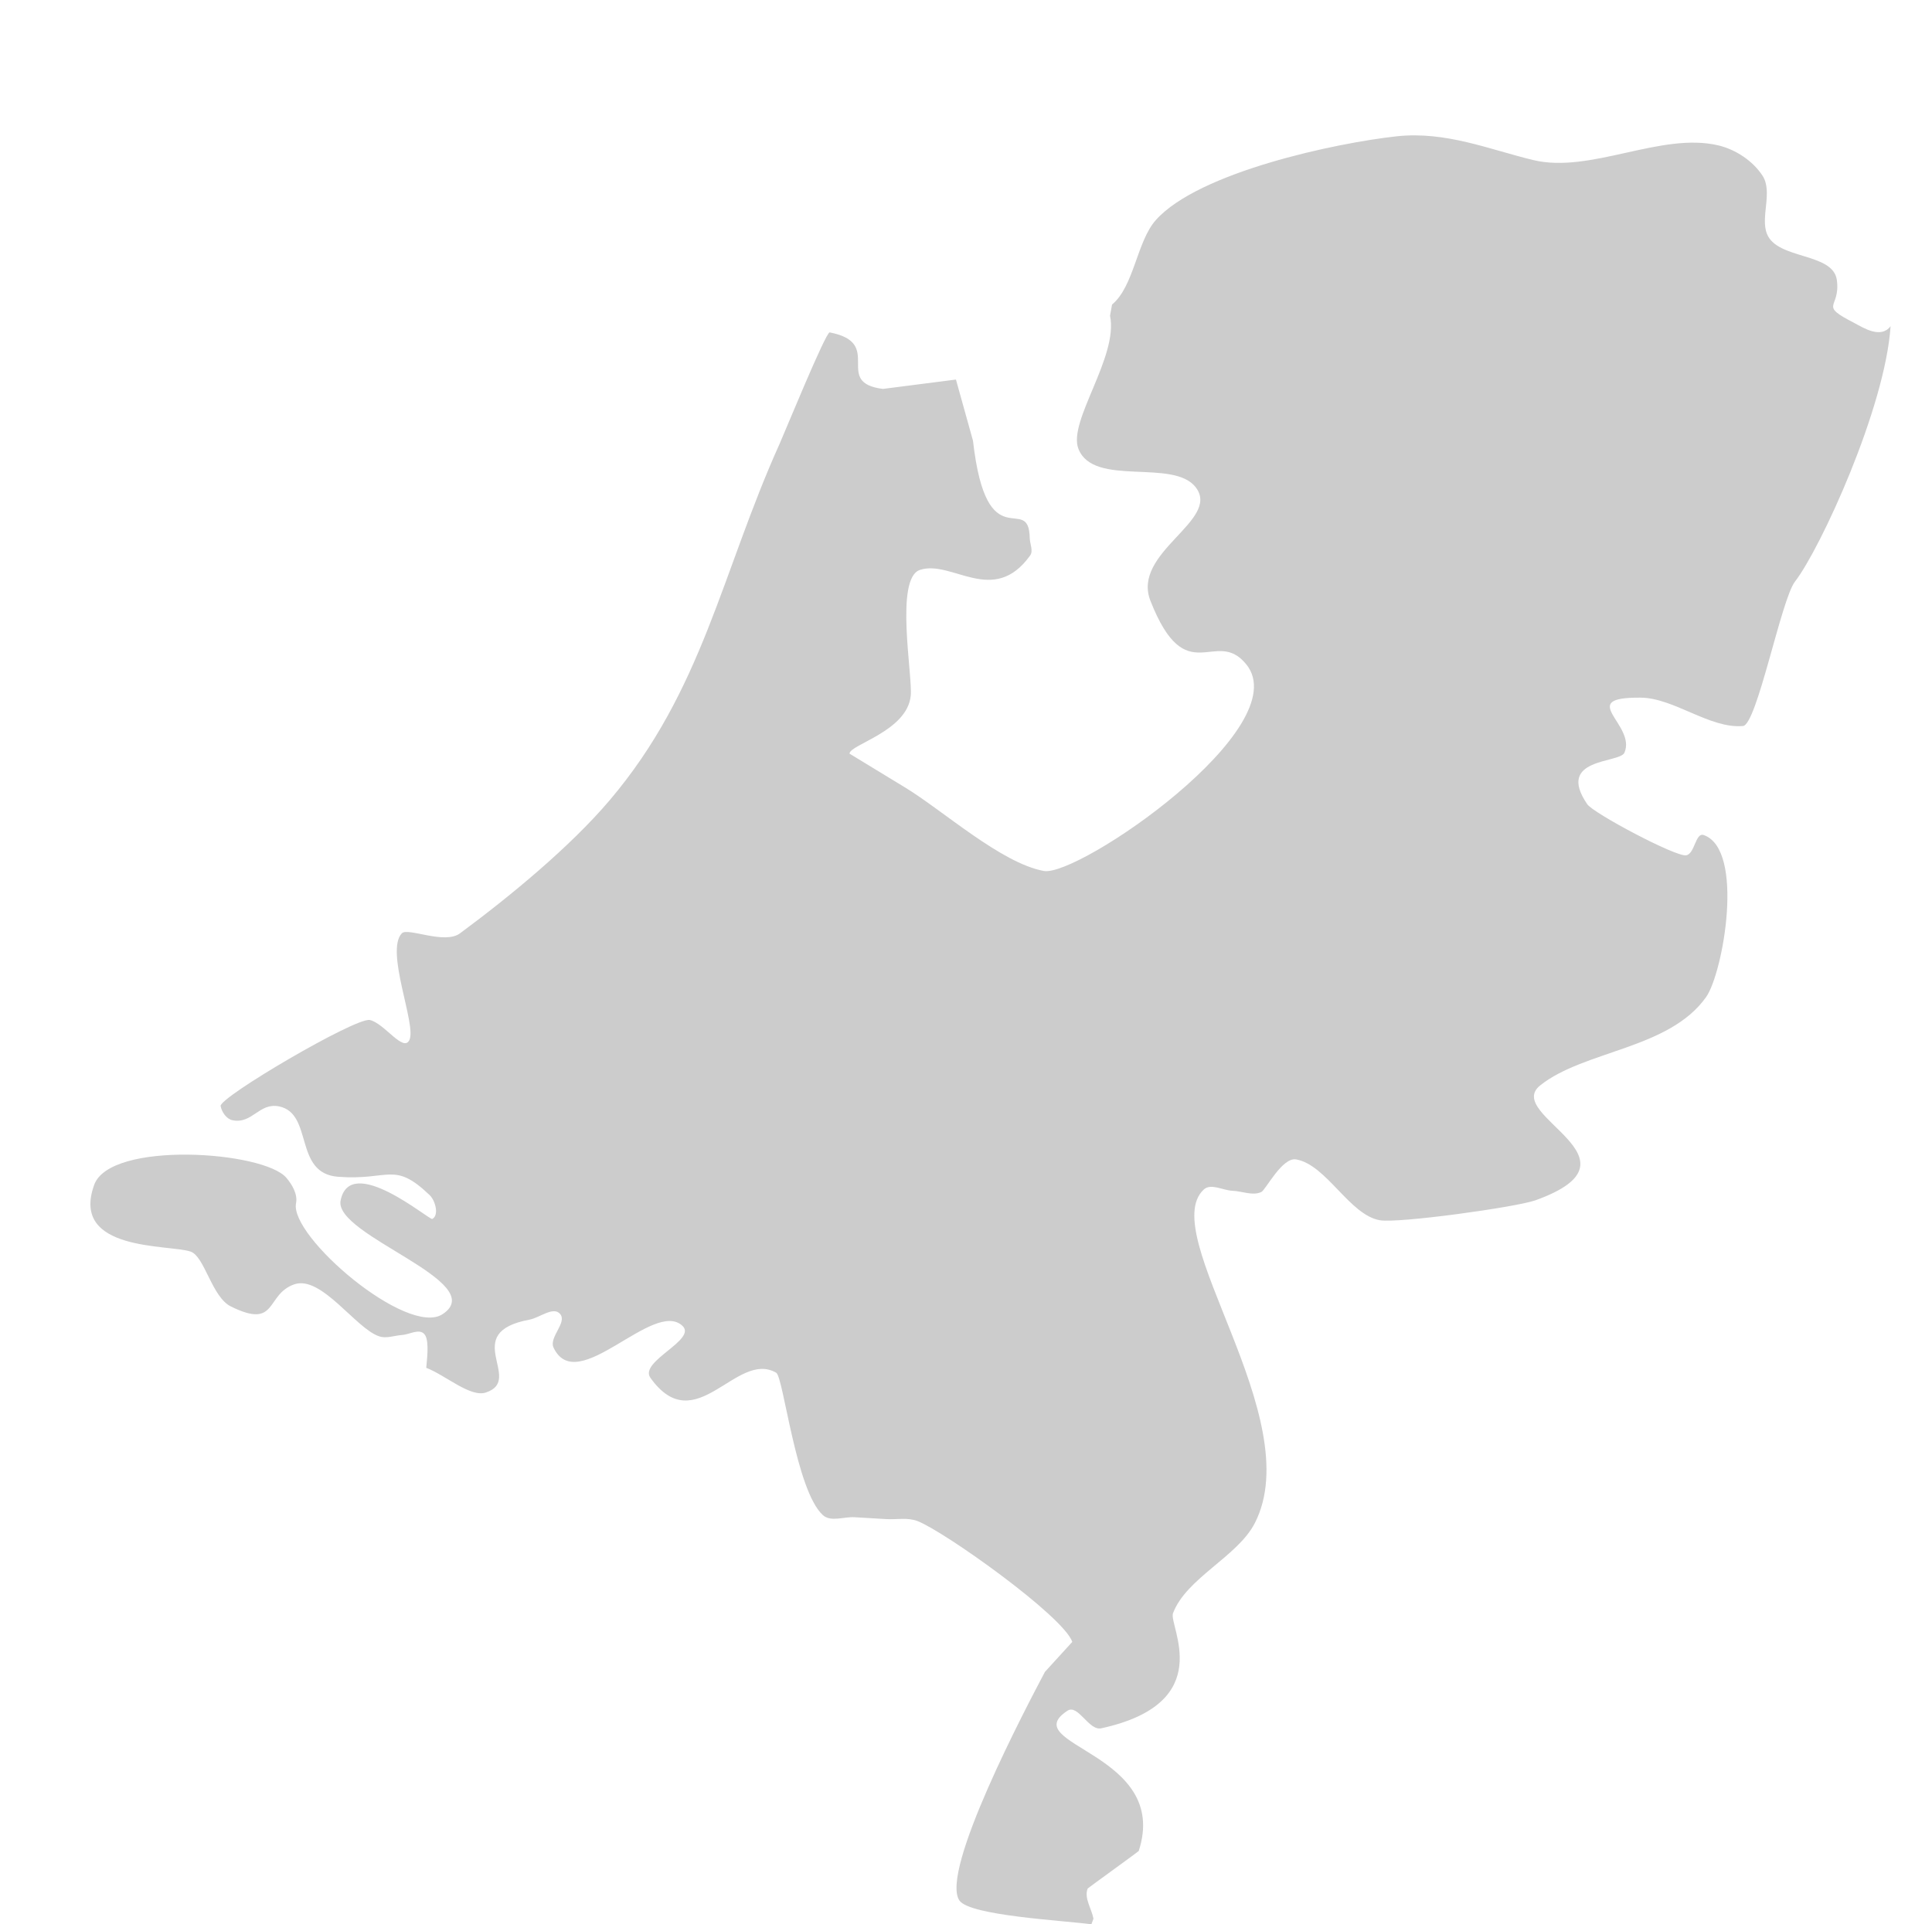 <?xml version="1.0" encoding="utf-8"?>
<!-- Generator: Illustrator 16.0.0, SVG Export Plug-In . SVG Version: 6.00 Build 0)  -->
<!DOCTYPE svg PUBLIC "-//W3C//DTD SVG 1.1//EN" "http://www.w3.org/Graphics/SVG/1.1/DTD/svg11.dtd">
<svg version="1.1" id="Laag_1" xmlns="http://www.w3.org/2000/svg" xmlns:xlink="http://www.w3.org/1999/xlink" x="0px" y="0px"
	 width="41.5px" height="41.337px" viewBox="0 0 41.5 41.337" enable-background="new 0 0 41.5 41.337" xml:space="preserve">
<g>

	<path fill="#CCCCCC" d="M39.835,6.941c-0.797-0.41-0.294-0.296-0.379-0.926c-0.082-0.594-1.277-0.434-1.5-0.988
		c-0.147-0.359,0.129-0.907-0.096-1.252c-0.21-0.321-0.576-0.562-0.947-0.651c-1.23-0.294-2.746,0.611-3.977,0.315
		c-0.933-0.224-1.875-0.625-2.933-0.511c-1.31,0.143-4.251,0.768-5.174,1.798c-0.412,0.463-0.468,1.425-0.942,1.817l-0.043,0.24
		c0.184,0.884-0.909,2.267-0.68,2.857c0.324,0.837,2.049,0.197,2.525,0.835c0.533,0.71-1.388,1.388-0.977,2.433
		c0.77,1.959,1.399,0.548,2.059,1.365c1.095,1.352-3.614,4.575-4.35,4.438c-0.917-0.167-2.178-1.309-2.984-1.796l-1.189-0.724
		c-0.002-0.194,1.241-0.479,1.315-1.247c0.043-0.432-0.35-2.529,0.202-2.702c0.686-0.22,1.572,0.79,2.362-0.307
		c0.073-0.102-0.005-0.249-0.008-0.375c-0.019-1.003-0.925,0.499-1.219-2.092c0,0-0.367-1.313-0.366-1.314l-1.568,0.201
		c-1.094-0.135,0.048-0.985-1.144-1.214C17.74,7.125,16.84,9.326,16.75,9.526c-1.255,2.783-1.653,5.307-3.655,7.667
		c-0.855,1.007-2.152,2.073-3.214,2.858c-0.332,0.248-1.124-0.133-1.25,0c-0.361,0.381,0.312,1.947,0.166,2.285
		c-0.125,0.292-0.542-0.357-0.854-0.423c-0.303-0.061-3.24,1.664-3.204,1.849c0.025,0.13,0.124,0.275,0.253,0.304
		c0.43,0.088,0.571-0.384,1.003-0.297c0.743,0.155,0.305,1.437,1.266,1.512c1.106,0.085,1.197-0.345,1.968,0.394
		c0.123,0.118,0.207,0.434,0.056,0.512c-0.062,0.031-1.762-1.422-1.969-0.396c-0.15,0.75,3.232,1.753,2.192,2.441
		c-0.755,0.498-3.294-1.672-3.149-2.383c0.038-0.19-0.081-0.396-0.205-0.543c-0.486-0.58-3.79-0.804-4.131,0.149
		c-0.521,1.443,1.617,1.274,2.072,1.434c0.301,0.103,0.454,0.975,0.864,1.178c1.011,0.5,0.739-0.258,1.361-0.475
		c0.584-0.203,1.328,0.96,1.829,1.118c0.151,0.051,0.32-0.018,0.479-0.029c0.161-0.009,0.365-0.141,0.479-0.028
		c0.104,0.099,0.082,0.411,0.049,0.732c0.422,0.164,0.949,0.643,1.282,0.53c0.828-0.272-0.582-1.283,0.938-1.565
		c0.219-0.042,0.511-0.292,0.655-0.122c0.159,0.185-0.246,0.5-0.14,0.725c0.507,1.068,2.144-1.056,2.769-0.469
		c0.318,0.301-0.943,0.764-0.688,1.118c0.971,1.355,1.846-0.608,2.701-0.111c0.157,0.092,0.422,2.537,1.005,3.061
		c0.169,0.15,0.453,0.029,0.677,0.043c0.225,0.013,0.452,0.026,0.677,0.04c0.226,0.014,0.466-0.04,0.677,0.043
		c0.574,0.221,3.132,2.04,3.324,2.595l-0.588,0.645c-0.385,0.729-2.265,4.288-1.836,4.912c0.225,0.326,2.236,0.429,2.834,0.51
		l0.045-0.12c-0.04-0.218-0.207-0.445-0.124-0.649c0.003-0.007,1.093-0.796,1.096-0.805c0.688-2.117-2.656-2.273-1.531-3.014
		c0.228-0.149,0.458,0.436,0.726,0.378c2.515-0.549,1.443-2.207,1.541-2.471c0.283-0.756,1.389-1.217,1.758-1.938
		c1.156-2.259-2.124-6.204-1.098-7.165c0.152-0.142,0.414,0.018,0.619,0.026s0.434,0.113,0.619,0.026
		c0.093-0.045,0.447-0.751,0.746-0.7c0.654,0.114,1.144,1.192,1.8,1.307c0.407,0.069,2.929-0.281,3.343-0.429
		c2.48-0.893-0.708-1.825,0.102-2.469c0.943-0.752,2.769-0.776,3.562-1.896c0.367-0.518,0.838-3.168-0.05-3.481
		c-0.181-0.062-0.188,0.401-0.378,0.435c-0.221,0.038-1.992-0.903-2.125-1.098c-0.686-1.005,0.698-0.875,0.799-1.106
		c0.261-0.606-1.063-1.196,0.351-1.183c0.714,0.006,1.487,0.673,2.196,0.609c0.299-0.026,0.822-2.726,1.117-3.103
		c0.547-0.708,1.937-3.731,2.053-5.486C40.399,7.285,40.028,7.042,39.835,6.941z"/>

</g>
</svg>
